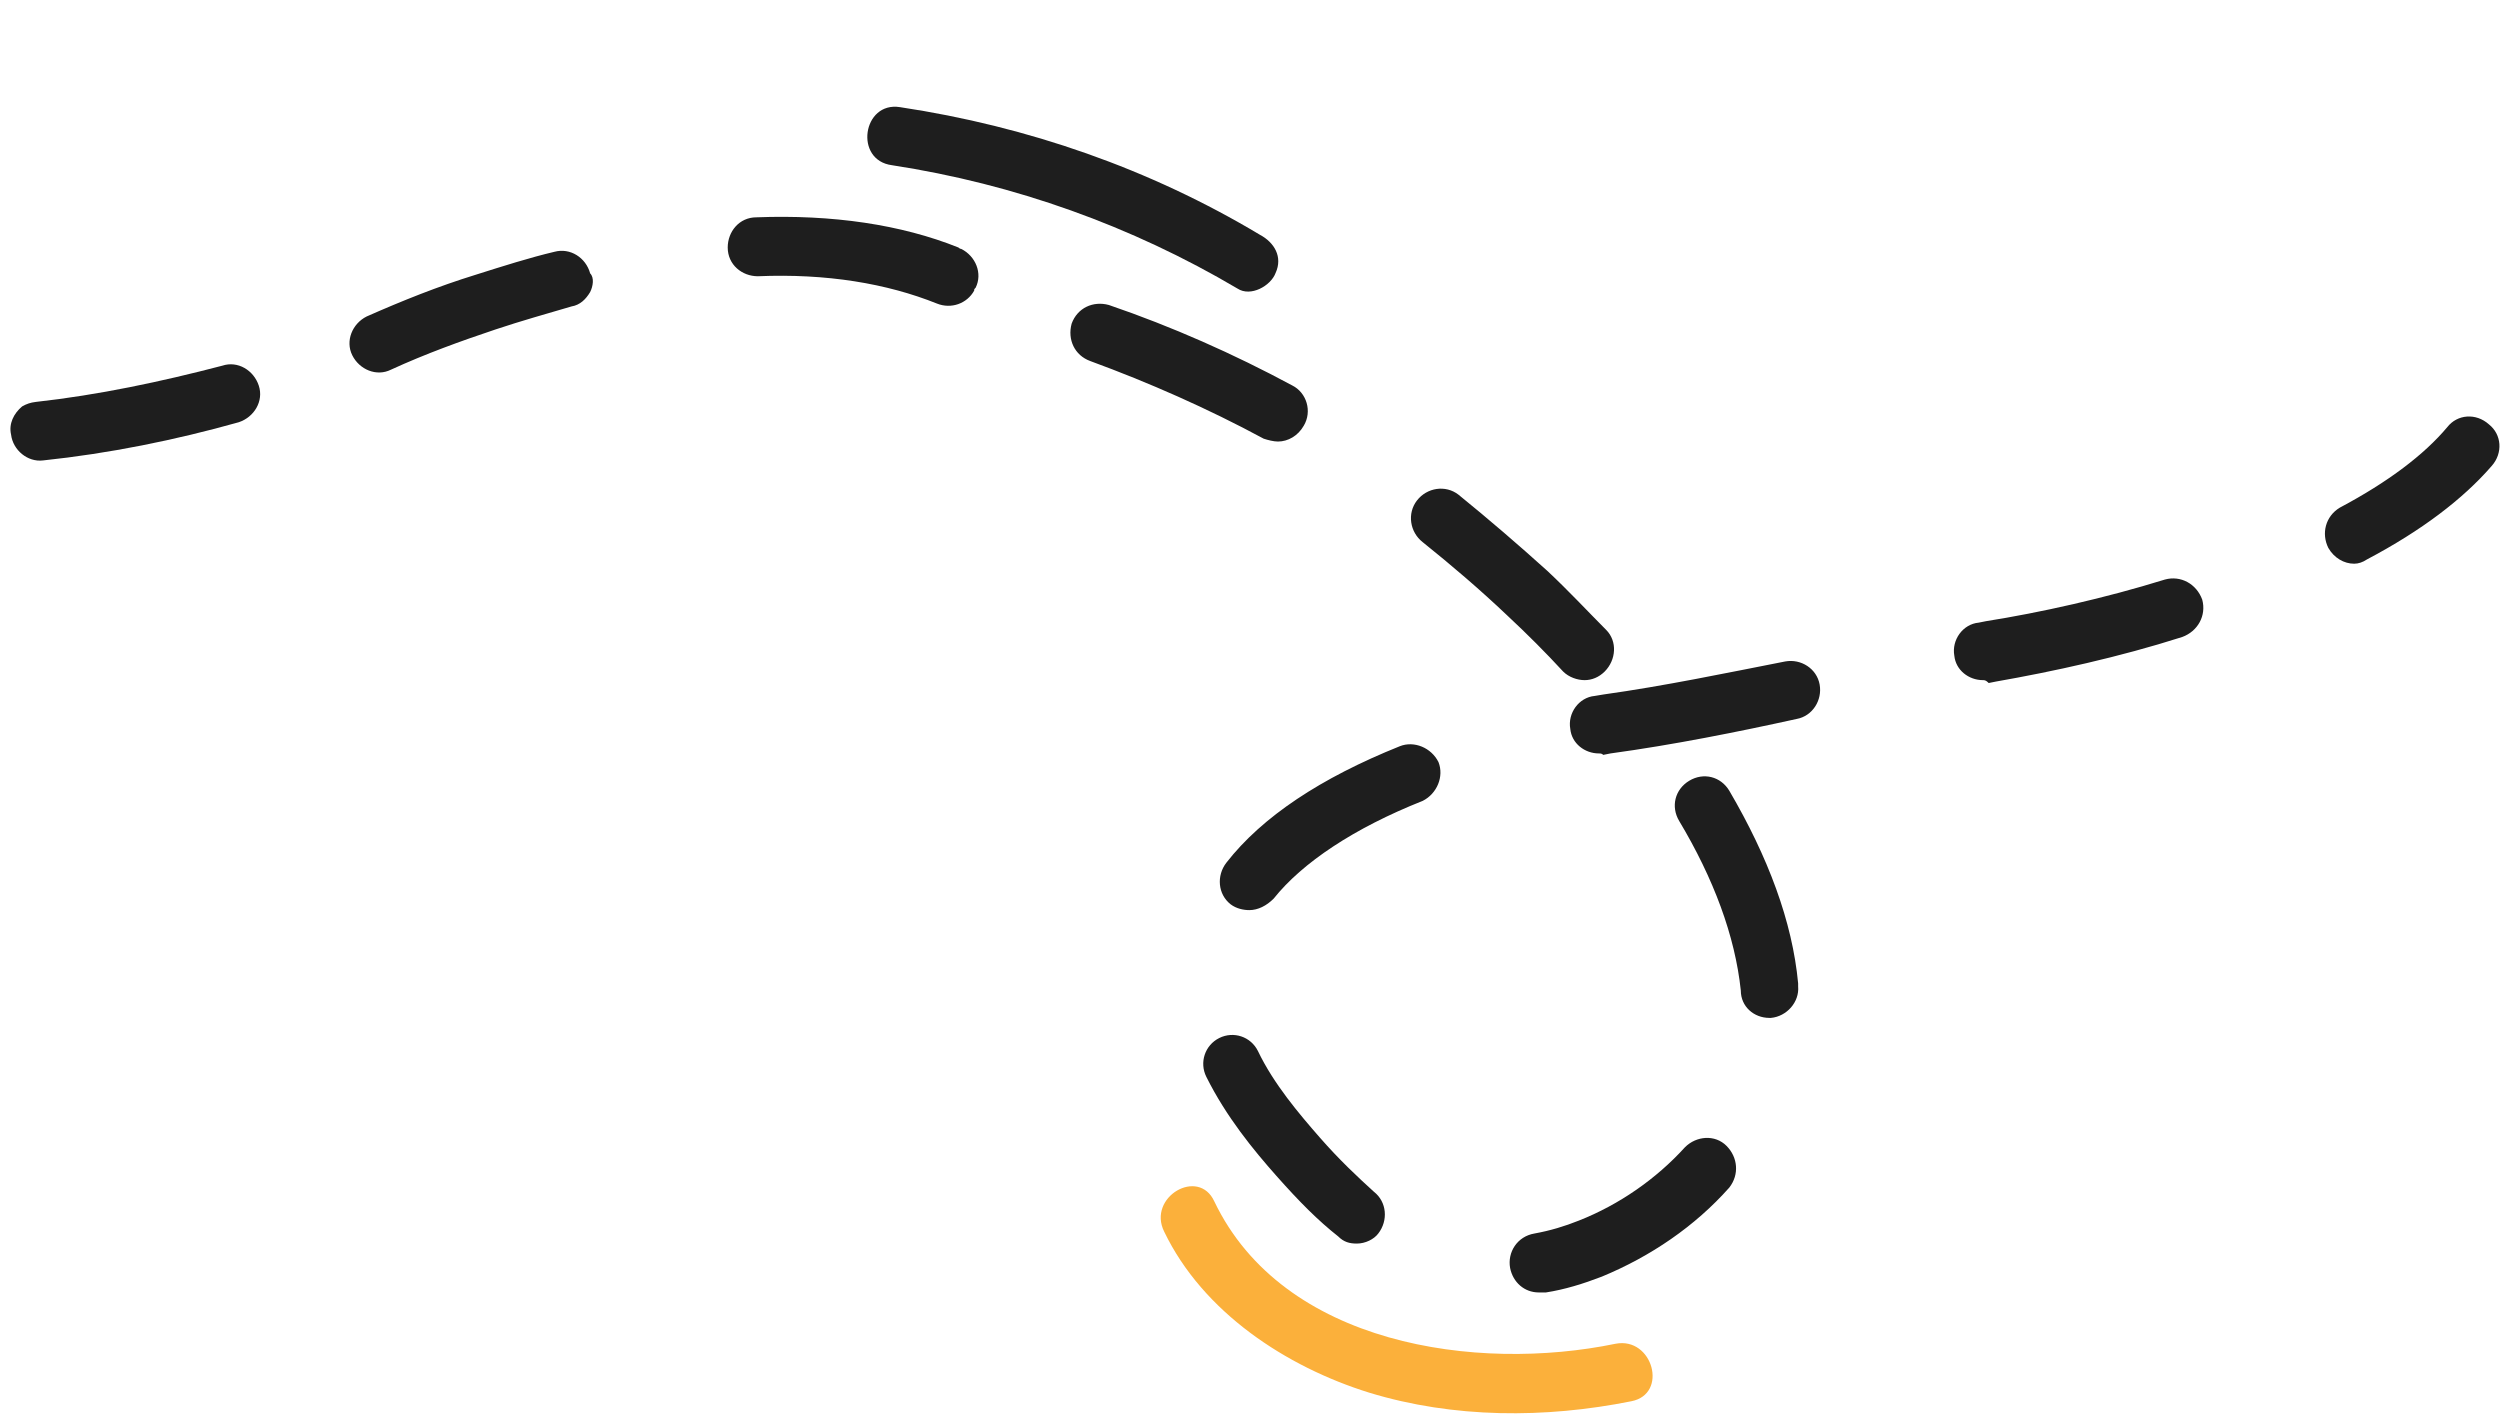 <svg width="196" height="111" viewBox="0 0 196 111" fill="none" xmlns="http://www.w3.org/2000/svg">
<path d="M120.64 101.328C119.516 101.328 118.618 100.539 118.393 99.412C118.168 98.172 118.955 96.933 120.303 96.707C121.538 96.482 122.662 96.144 123.785 95.693C126.931 94.454 129.852 92.425 132.099 89.946C132.998 89.045 134.458 88.932 135.357 89.834C136.255 90.735 136.368 92.087 135.581 93.101C132.885 96.144 129.403 98.51 125.583 100.088C124.122 100.651 122.662 101.102 121.201 101.328C120.864 101.328 120.752 101.328 120.64 101.328ZM106.372 97.496C105.81 97.496 105.361 97.383 104.912 96.933C103.339 95.693 101.878 94.228 100.081 92.2C98.283 90.171 96.149 87.58 94.576 84.424C94.014 83.298 94.464 81.945 95.587 81.382C96.711 80.819 98.059 81.269 98.62 82.396C99.856 84.988 101.878 87.354 103.451 89.157C105.024 90.96 106.484 92.313 107.72 93.439C108.731 94.228 108.844 95.693 108.057 96.707C107.72 97.158 107.046 97.496 106.372 97.496ZM138.727 79.804C137.491 79.804 136.48 78.903 136.48 77.663C136.031 73.381 134.346 68.874 131.649 64.366C130.975 63.239 131.312 61.887 132.436 61.211C133.559 60.535 134.907 60.873 135.581 62C138.615 67.183 140.525 72.254 140.974 77.1C140.974 77.1 140.974 77.213 140.974 77.325C141.086 78.565 140.075 79.692 138.839 79.804C138.839 79.804 138.839 79.804 138.727 79.804ZM97.946 71.353C97.497 71.353 96.935 71.24 96.486 70.902C95.475 70.113 95.362 68.648 96.149 67.634C98.957 64.028 103.564 60.986 109.742 58.506C110.866 58.056 112.214 58.619 112.776 59.746C113.225 60.873 112.663 62.225 111.54 62.789C106.147 64.93 102.103 67.634 99.856 70.451C99.294 71.015 98.62 71.353 97.946 71.353ZM125.358 59.07C124.235 59.07 123.224 58.281 123.111 57.154C122.887 55.915 123.785 54.675 125.021 54.562L125.695 54.45C130.526 53.774 135.357 52.759 139.963 51.858C141.199 51.633 142.434 52.421 142.659 53.661C142.884 54.901 142.097 56.14 140.862 56.365C136.255 57.38 131.2 58.394 126.257 59.07L125.695 59.183C125.583 59.07 125.47 59.07 125.358 59.07ZM155.466 53.323C154.343 53.323 153.332 52.534 153.219 51.407C152.995 50.168 153.893 48.928 155.129 48.815L155.691 48.703C159.96 48.026 165.015 46.9 169.734 45.435C170.97 45.097 172.205 45.773 172.655 47.012C172.992 48.252 172.318 49.492 171.082 49.942C166.139 51.52 160.971 52.647 156.477 53.435L155.916 53.548C155.691 53.323 155.579 53.323 155.466 53.323ZM124.235 53.323C123.673 53.323 122.999 53.097 122.55 52.647C121.201 51.182 119.741 49.717 118.168 48.252C116.034 46.224 113.787 44.308 111.54 42.505C110.529 41.716 110.304 40.251 111.091 39.237C111.877 38.223 113.337 37.997 114.349 38.786C116.708 40.702 119.067 42.73 121.314 44.759C122.999 46.336 124.459 47.914 125.92 49.379C126.819 50.28 126.706 51.745 125.808 52.647C125.358 53.097 124.796 53.323 124.235 53.323ZM184.563 44.195C183.777 44.195 182.99 43.744 182.541 42.956C181.979 41.829 182.316 40.477 183.44 39.8C187.259 37.772 190.068 35.631 191.865 33.49C192.652 32.476 194.112 32.363 195.123 33.264C196.134 34.053 196.247 35.518 195.348 36.532C193.101 39.124 189.843 41.603 185.574 43.857C185.237 44.083 184.9 44.195 184.563 44.195ZM100.193 34.617C99.856 34.617 99.407 34.504 99.07 34.391C94.688 32.025 90.082 29.997 85.476 28.306C84.24 27.855 83.679 26.616 84.016 25.376C84.465 24.137 85.701 23.573 86.937 23.912C91.88 25.602 96.711 27.743 101.317 30.222C102.44 30.785 102.889 32.25 102.215 33.377C101.766 34.166 100.98 34.617 100.193 34.617ZM76.376 22.785C75.815 23.799 74.579 24.25 73.456 23.799C69.523 22.221 64.805 21.432 59.413 21.658C58.177 21.658 57.053 20.756 57.053 19.404C57.053 18.164 57.952 17.038 59.3 17.038C65.254 16.812 70.647 17.601 75.141 19.404C75.141 19.404 75.253 19.517 75.365 19.517C76.489 20.08 77.05 21.432 76.489 22.559C76.376 22.672 76.376 22.672 76.376 22.785ZM46.268 22.897C45.931 23.461 45.482 23.912 44.808 24.024C42.898 24.588 40.876 25.151 38.854 25.827C36.157 26.729 33.349 27.743 30.653 28.982C29.529 29.546 28.181 28.982 27.619 27.855C27.058 26.729 27.619 25.376 28.743 24.813C31.551 23.573 34.36 22.447 37.281 21.545C39.416 20.869 41.55 20.193 43.46 19.742C44.696 19.404 45.931 20.193 46.268 21.432C46.605 21.77 46.493 22.447 46.268 22.897Z" fill="#1E1E1E"/>
<path d="M2.79 31.513C2.388 31.563 2.086 31.663 1.733 31.864C1.077 32.417 0.671 33.222 0.869 34.078C1.015 35.288 2.167 36.247 3.374 36.098C8.554 35.553 13.737 34.505 18.72 33.103C19.928 32.703 20.688 31.445 20.29 30.236C19.893 29.026 18.64 28.268 17.431 28.669C12.65 29.92 7.719 30.968 2.79 31.513Z" fill="#1E1E1E"/>
<path d="M69.941 12.954C79.548 14.429 88.714 17.716 97.017 22.622C98.053 23.306 99.635 22.406 100.005 21.404C100.586 20.137 99.902 19.013 98.796 18.418C90.141 13.231 80.572 9.91 70.56 8.4C67.627 7.931 66.937 12.573 69.941 12.954Z" fill="#1E1E1E"/>
<path d="M126.66 105.35C115.763 107.604 100.597 105.463 95.204 94.194C93.968 91.49 89.924 93.856 91.272 96.561C94.305 102.871 100.821 107.153 107.337 109.182C113.965 111.21 121.155 111.21 127.896 109.858C130.817 109.294 129.581 104.787 126.66 105.35Z" fill="#FBB03B"/>
</svg>
